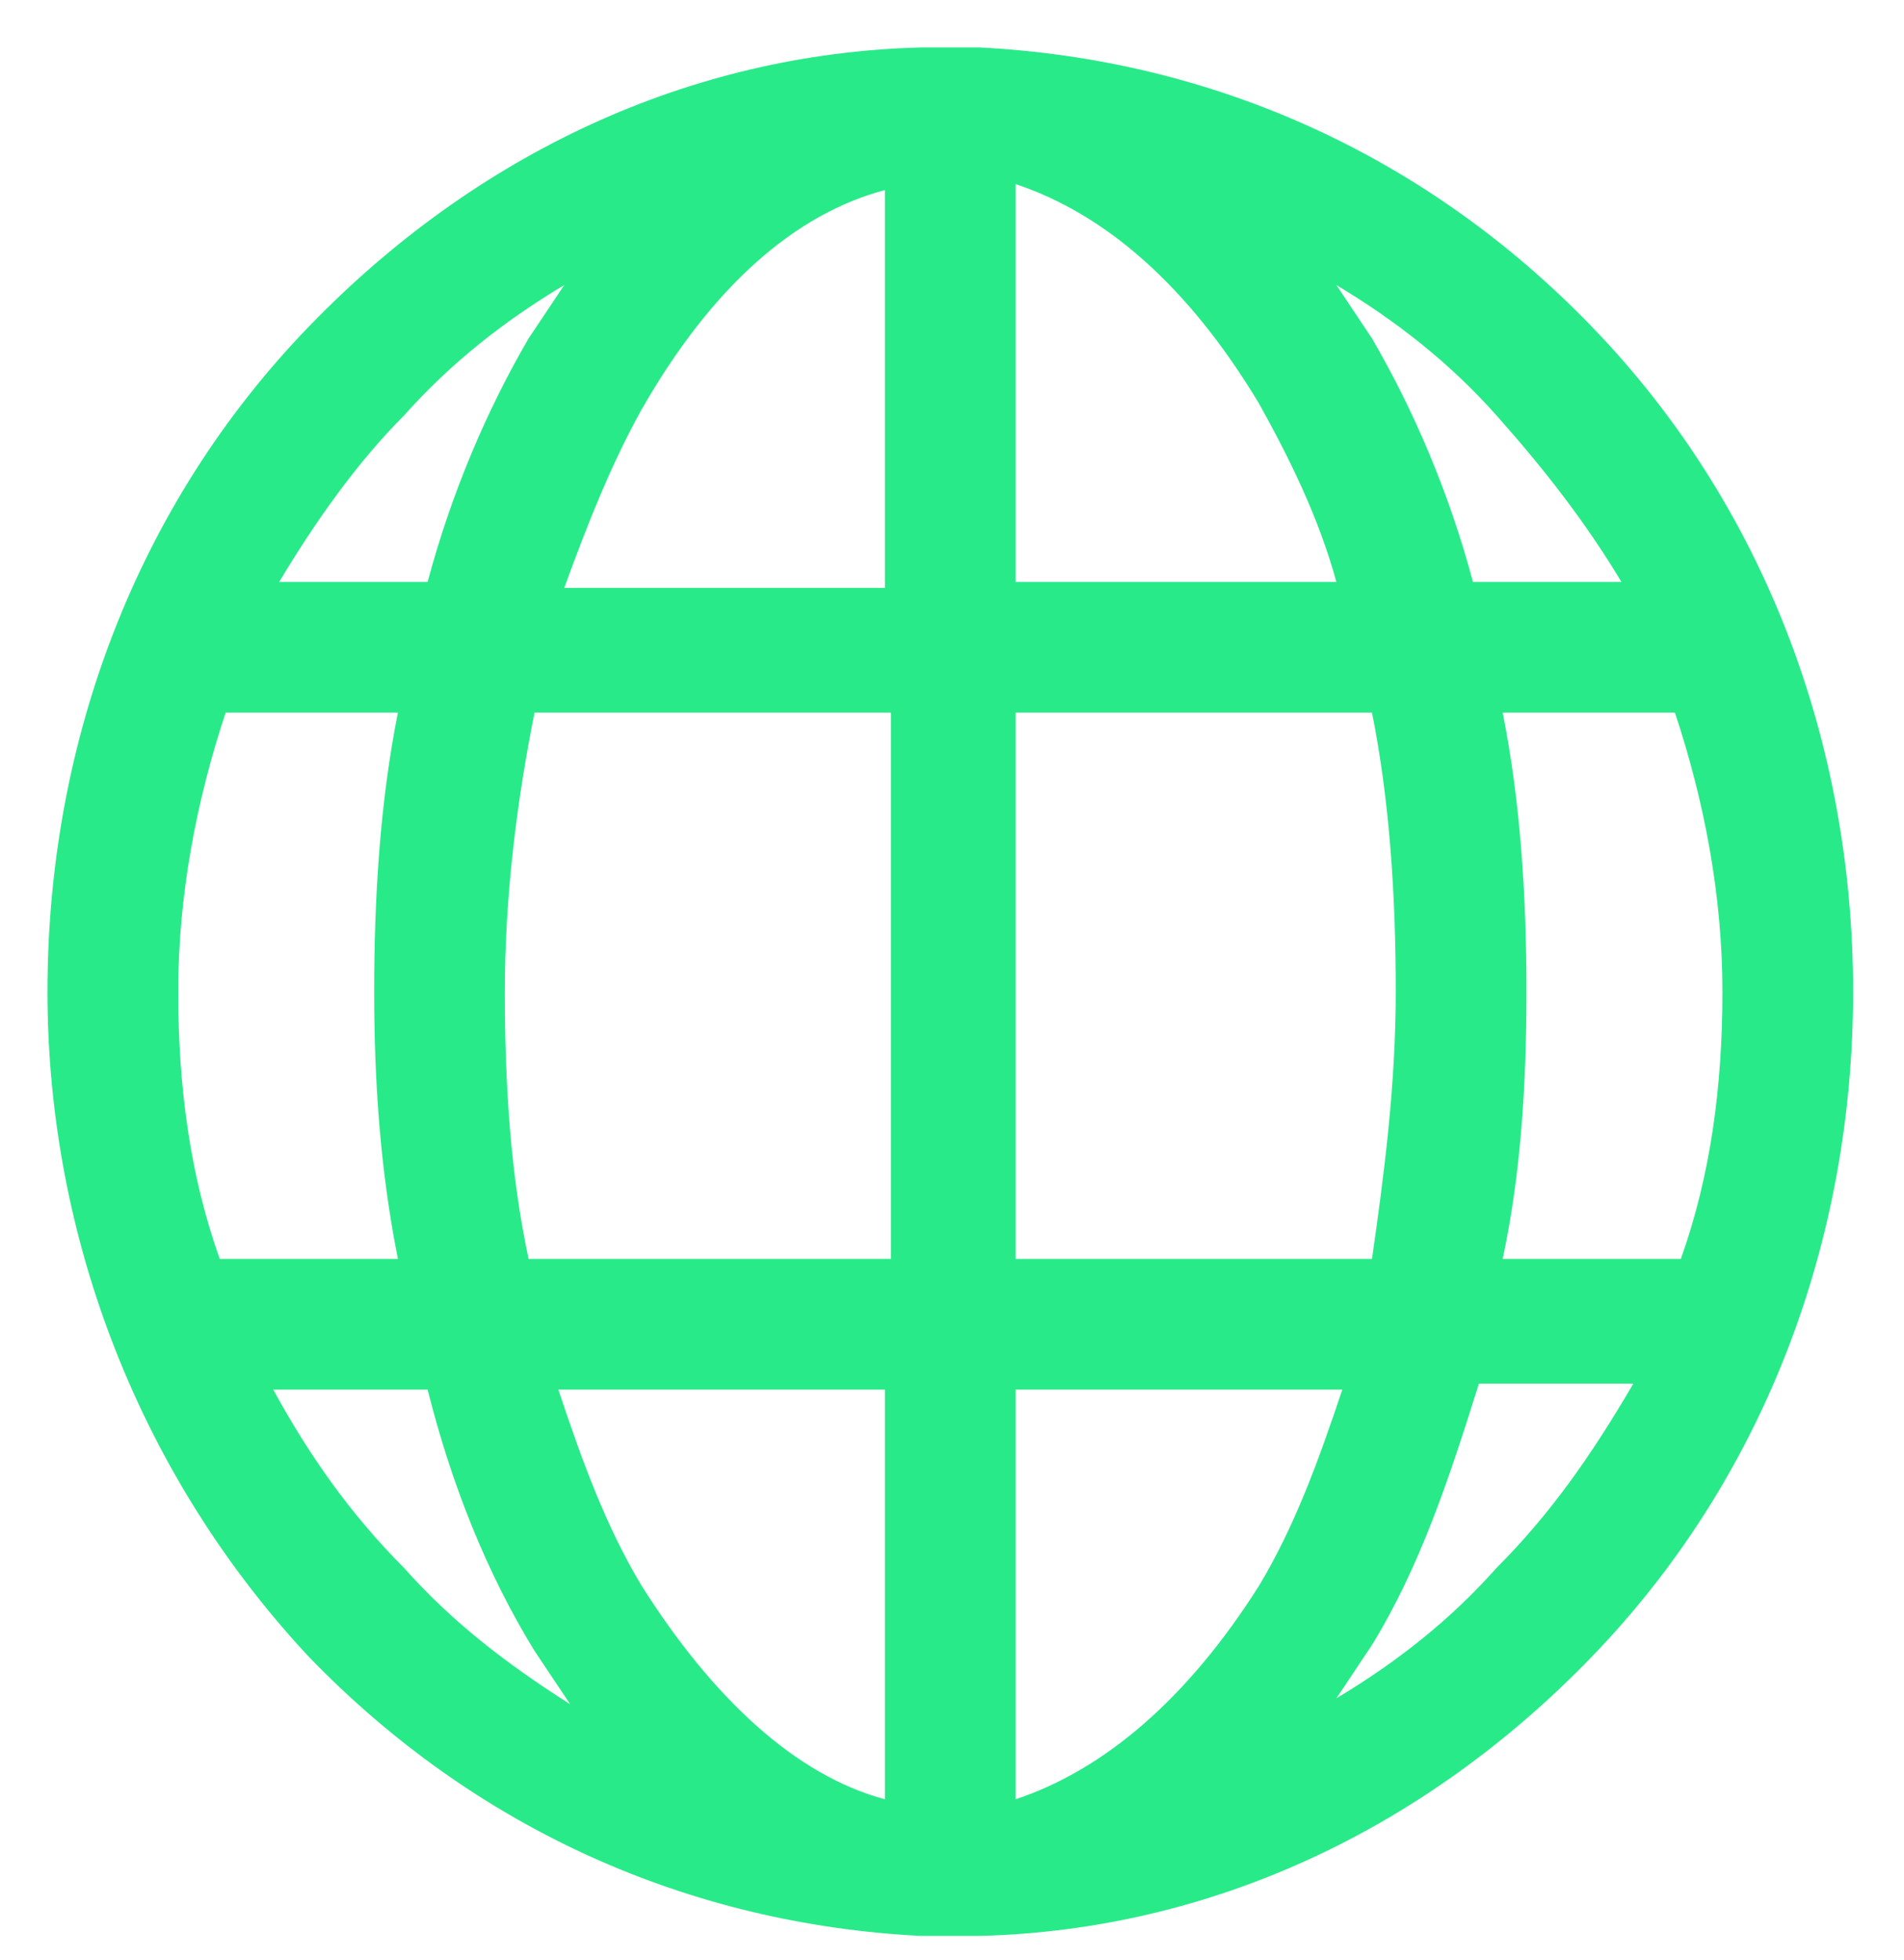 <?xml version="1.0" encoding="UTF-8"?>
<svg width="34px" height="35px" viewBox="0 0 34 35" version="1.1" xmlns="http://www.w3.org/2000/svg" xmlns:xlink="http://www.w3.org/1999/xlink">
    <!-- Generator: Sketch 47.1 (45422) - http://www.bohemiancoding.com/sketch -->
    <title>web</title>
    <desc>Created with Sketch.</desc>
    <defs></defs>
    <g id="Page-1" stroke="none" stroke-width="1" fill="none" fill-rule="evenodd">
        <g id="Accueil" transform="translate(-306, -74)" fill-rule="nonzero" fill="#28EA89">
            <g id="Header" transform="translate(-1, -1)">
                <g transform="translate(1, 53)" id="Web">
                    <g transform="translate(306, 22)">
                        <g id="web">
                            <path d="M28.424,5.833 C25.455,2.758 21.636,1.061 17.5,0.848 L17.5,0.848 L16.97,0.848 L16.439,0.848 L16.439,0.848 C12.303,0.955 8.485,2.758 5.515,5.833 C2.439,9.015 0.848,13.258 0.848,17.712 C0.848,22.167 2.545,26.409 5.515,29.591 C8.485,32.667 12.303,34.364 16.439,34.576 L16.439,34.576 L16.97,34.576 L17.5,34.576 L17.5,34.576 C21.636,34.47 25.455,32.667 28.424,29.591 C31.5,26.409 33.091,22.167 33.091,17.712 C33.091,13.258 31.5,9.015 28.424,5.833 Z M24.924,17.712 C24.924,19.409 24.712,21 24.5,22.485 L18.136,22.485 L18.136,12.727 L24.5,12.727 C24.818,14.318 24.924,16.015 24.924,17.712 Z M26.727,7.424 C27.576,8.379 28.318,9.333 28.955,10.394 L26.303,10.394 C25.879,8.803 25.242,7.318 24.5,6.045 C24.288,5.727 24.076,5.409 23.864,5.091 C24.924,5.727 25.879,6.47 26.727,7.424 Z M22.485,7.212 C23.015,8.167 23.545,9.227 23.864,10.394 L18.136,10.394 L18.136,3.288 C19.727,3.818 21.212,5.091 22.485,7.212 Z M15.803,3.394 L15.803,10.5 L10.076,10.5 C10.5,9.333 10.924,8.273 11.455,7.318 C12.727,5.091 14.212,3.818 15.803,3.394 Z M7.212,7.424 C8.061,6.47 9.015,5.727 10.076,5.091 C9.864,5.409 9.652,5.727 9.439,6.045 C8.697,7.318 8.061,8.803 7.636,10.394 L4.985,10.394 C5.621,9.333 6.364,8.273 7.212,7.424 Z M3.182,17.712 C3.182,16.015 3.5,14.318 4.03,12.727 L7.106,12.727 C6.788,14.318 6.682,16.015 6.682,17.712 C6.682,19.303 6.788,20.894 7.106,22.485 L3.924,22.485 C3.394,21 3.182,19.409 3.182,17.712 Z M7.212,28 C6.258,27.045 5.515,25.985 4.879,24.818 L7.636,24.818 C8.061,26.515 8.697,28.106 9.545,29.485 C9.758,29.803 9.97,30.121 10.182,30.439 C9.015,29.697 8.061,28.955 7.212,28 Z M15.803,32.136 C14.212,31.712 12.727,30.333 11.455,28.318 C10.818,27.258 10.394,26.091 9.97,24.818 L15.803,24.818 L15.803,32.136 Z M9.439,22.485 C9.121,21 9.015,19.409 9.015,17.712 C9.015,16.015 9.227,14.318 9.545,12.727 L15.909,12.727 L15.909,22.485 L9.439,22.485 Z M18.136,32.136 L18.136,24.818 L23.97,24.818 C23.545,26.091 23.121,27.258 22.485,28.318 C21.212,30.333 19.727,31.606 18.136,32.136 Z M26.727,28 C25.879,28.955 24.924,29.697 23.864,30.333 C24.076,30.015 24.288,29.697 24.5,29.379 C25.348,28 25.879,26.409 26.409,24.712 L29.167,24.712 C28.424,25.985 27.682,27.045 26.727,28 Z M30.015,22.485 L26.833,22.485 C27.152,21 27.258,19.409 27.258,17.712 C27.258,16.015 27.152,14.318 26.833,12.727 L29.909,12.727 C30.439,14.318 30.758,16.015 30.758,17.712 C30.758,19.409 30.545,21 30.015,22.485 Z" id="Shape"></path>
                        </g>
                    </g>
                </g>
            </g>
        </g>
    </g>
</svg>